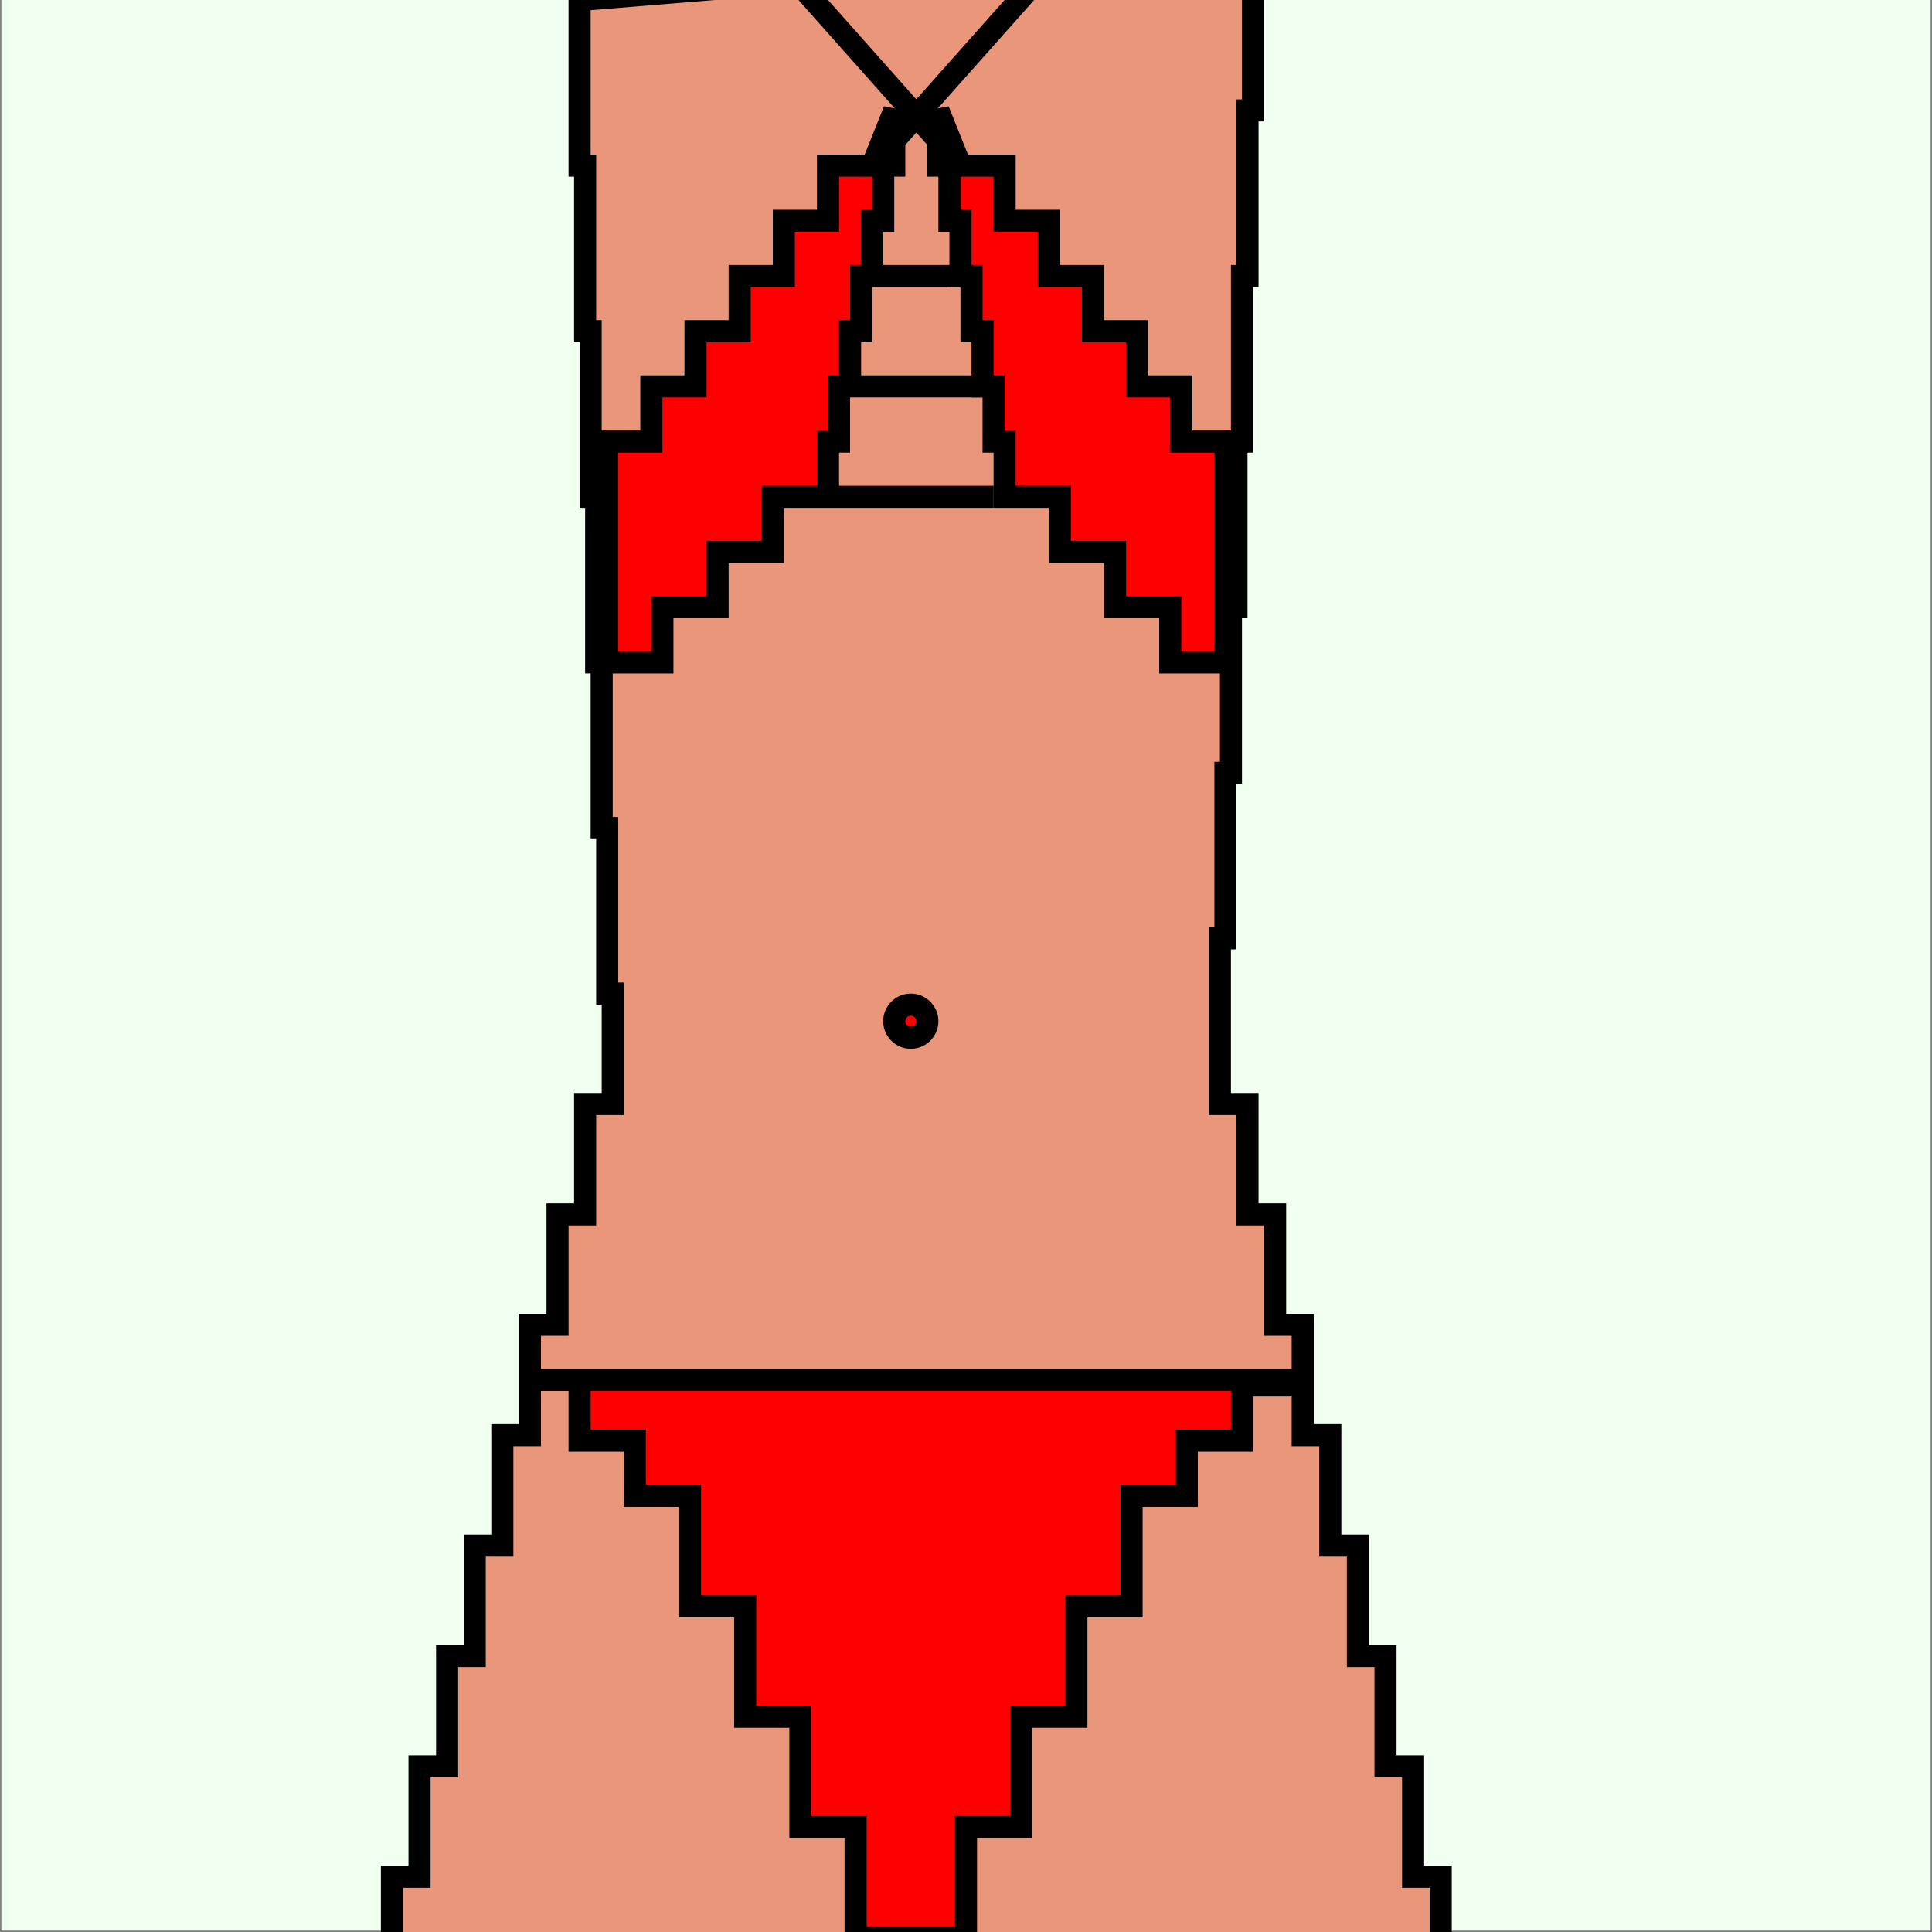 <svg xmlns="http://www.w3.org/2000/svg" viewBox="0 0 350 350">

<rect x="0" y="0" width="350" height="350" fill="#333333" stroke="none"/>

<!-- view box -->
<path d="M 0 0 v 350 h 350 v -350 " style="fill: honeydew; stroke: grey; stroke-width: 0.5" />

<!-- body -->
<path d="M 105,0
         v 30 h 1
         v 30 h 1 
         v 30 h 1
         v 30 h 1
         v 30 h 1
         v 30 h 1
         v 20 h -5
         v 20 h -5
         v 20 h -5
         v 20 h -5
         v 20 h -5
         v 20 h -5
         v 20 h -5
         v 20 h -5
         v 20 h -5
         h 200
         h -5
         v -20 h -5
         v -20 h -5
         v -20 h -5
         v -20 h -5
         v -20 h -5
         v -20 h -5
         v -20 h -5
         v -20 h -5
         v -30 h 1
         v -30 h 1
         v -30 h 1 
         v -30 h 1
         v -30 h 1
         v -30 h 1
         v -30
         z"
         style="fill:darksalmon;stroke:black;stroke-width:4" />
<!-- bottom -->
<path d="M 95,250
         h 10 v 1
         v 10 h 10
         v 10 h 10
         v 20 h 10
         v 20 h 10
         v 20 h 10
         v 20 
         h 20
         v -20 h 10
         v -20 h 10
         v -20 h 10
         v -20 h 10
         v -10 h 10
         v -10 h 10
         v -1
         z"
         style="fill:red;stroke:black;stroke-width:4" />

<!-- left top -->
<path d="M 162,20
         v 10 h -2
         v 10 h -2
         v 10 h -2
         h 30 h -30
         v 10 h -2
         v 10 h -2
         h 30 h -30
         v 10 h -2
         v 10 h -10
         h 40 h -40
         v 10 h -10
         v 10 h -10
         v 10 h -10
         v -30
         v -10 h 8
         v -10 h 8
         v -10 h 8
         v -10 h 8
         v -10 h 8
         v -10 h 8
         l 40 -45
         l -40 45
         z"
         style="fill:red;stroke:black;stroke-width:4" />

<!-- right top -->
<path d="M 170,20
         v 10 h 2
         v 10 h 2
         v 10 h 2
         v 10 h 2
         v 10 h 2
         v 10 h 2
         v 10 h 10
         v 10 h 10
         v 10 h 10
         v 10 h 10
         v -30
         v -10 h -8
         v -10 h -8
         v -10 h -8
         v -10 h -8
         v -10 h -8
         v -10 h -8
         l -40 -45
         l 40 45
         z"
         style="fill:red;stroke:black;stroke-width:4" />

<!-- circle -->
<circle cx="165" cy="185" r="3"
         style="fill:red;stroke:black;stroke-width:4" />
</svg>
